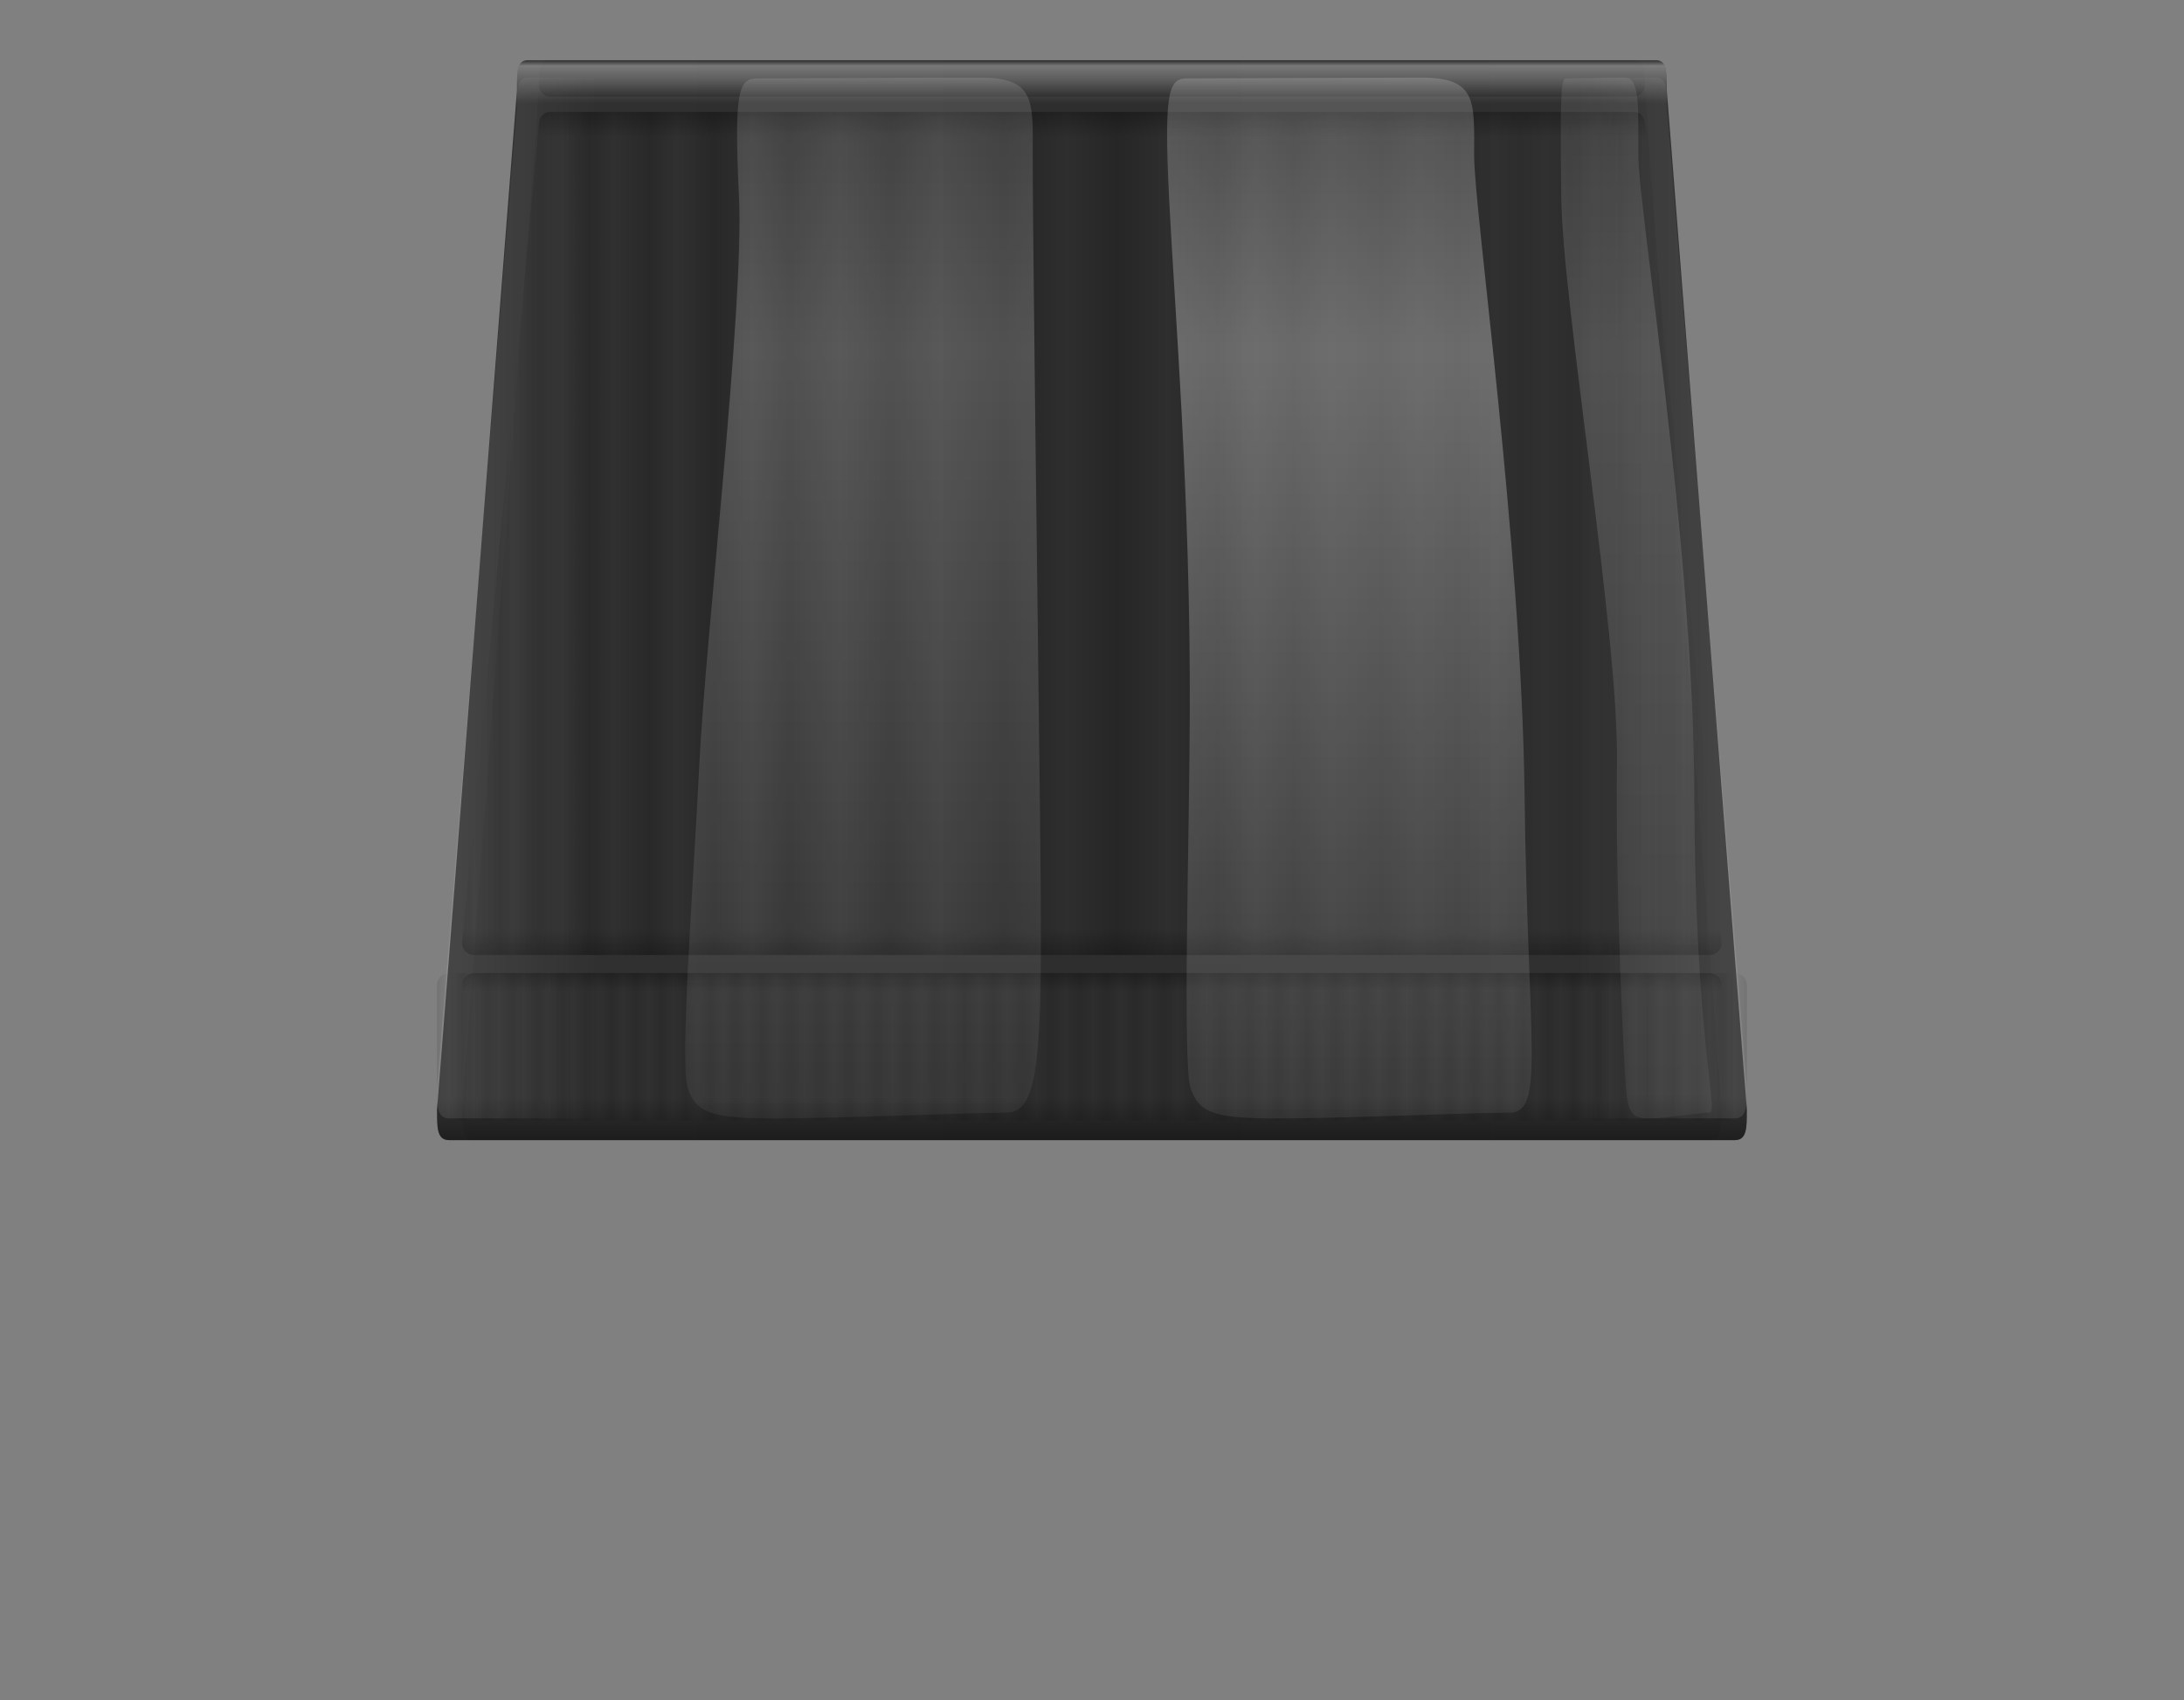 <svg version="1.2" baseProfile="tiny" id="EdgeSVG_SpoSw" x="0px" y="0px" width="36.267px" height="28.231px" viewBox="0 0 36.267 28.231" xmlns:xlink="http://www.w3.org/1999/xlink" xmlns="http://www.w3.org/2000/svg">
  <rect x="0" y="0" width="36.267" height="28.231" fill="#808080" stroke="none"/>
  <g>
    <linearGradient id="SVGID_11_" gradientUnits="userSpaceOnUse" x1="7.257" y1="9.966" x2="29.008" y2="9.966">
      <stop offset="0" style="stop-color:#000000;stop-opacity:0.6"/>
      <stop offset="1" style="stop-color:#000000;stop-opacity:0.6"/>
    </linearGradient>
    <path fill="url(#SVGID_11_)" d="M27.679,1.5c0-0.302,0-0.5-0.177-0.5H8.761C8.584,1,8.584,1.199,8.584,1.5L7.257,18.433&#xD;&#xA;&#x9;&#x9;&#x9;c0,0.301,0,0.5,0.201,0.5h21.349c0.201,0,0.201-0.199,0.201-0.5L27.679,1.5z"/>
    <linearGradient id="SVGID_12_" gradientUnits="userSpaceOnUse" x1="7.674" y1="9.966" x2="28.59" y2="9.966">
      <stop offset="0" style="stop-color:#000000;stop-opacity:0.05"/>
      <stop offset="0.07" style="stop-color:#000000;stop-opacity:0.057"/>
      <stop offset="0.5" style="stop-color:#000000;stop-opacity:0.1"/>
      <stop offset="0.984" style="stop-color:#000000;stop-opacity:0.052"/>
      <stop offset="1" style="stop-color:#000000;stop-opacity:0.05"/>
    </linearGradient>
    <path fill="url(#SVGID_12_)" d="M27.313,1.5c0-0.302,0-0.5-0.17-0.5H9.12C8.95,1,8.95,1.199,8.95,1.5L7.674,18.433&#xD;&#xA;&#x9;&#x9;&#x9;c0,0.301,0,0.5,0.193,0.5h20.53c0.193,0,0.193-0.199,0.193-0.5L27.313,1.5z"/>
    <linearGradient id="SVGID_13_" gradientUnits="userSpaceOnUse" x1="18.132" y1="1.859" x2="18.132" y2="15.859">
      <stop offset="0" style="stop-color:#000000;stop-opacity:0.25"/>
      <stop offset="0.03" style="stop-color:#000000;stop-opacity:0"/>
      <stop offset="0.939" style="stop-color:#000000;stop-opacity:0"/>
      <stop offset="0.97" style="stop-color:#000000;stop-opacity:0"/>
      <stop offset="1" style="stop-color:#000000;stop-opacity:0.25"/>
    </linearGradient>
    <path fill="url(#SVGID_13_)" d="M28.59,15.659c0,0.11-0.09,0.2-0.2,0.2H7.874c-0.11,0-0.2-0.09-0.2-0.2l1.276-13.6&#xD;&#xA;&#x9;&#x9;&#x9;c0-0.11,0.079-0.2,0.176-0.2h18.012c0.096,0,0.175,0.09,0.175,0.2L28.59,15.659z"/>
    <linearGradient id="SVGID_14_" gradientUnits="userSpaceOnUse" x1="7.674" y1="8.859" x2="28.59" y2="8.859">
      <stop offset="0" style="stop-color:#000000;stop-opacity:0.1"/>
      <stop offset="0.01" style="stop-color:#000000;stop-opacity:0"/>
      <stop offset="0.029" style="stop-color:#000000;stop-opacity:0.097"/>
      <stop offset="0.03" style="stop-color:#000000;stop-opacity:0.1"/>
      <stop offset="0.04" style="stop-color:#000000;stop-opacity:0"/>
      <stop offset="0.06" style="stop-color:#000000;stop-opacity:0.12"/>
      <stop offset="0.08" style="stop-color:#000000;stop-opacity:0"/>
      <stop offset="0.1" style="stop-color:#000000;stop-opacity:0.15"/>
      <stop offset="0.12" style="stop-color:#000000;stop-opacity:0"/>
      <stop offset="0.15" style="stop-color:#000000;stop-opacity:0.15"/>
      <stop offset="0.17" style="stop-color:#000000;stop-opacity:0"/>
      <stop offset="0.2" style="stop-color:#000000;stop-opacity:0.15"/>
      <stop offset="0.23" style="stop-color:#000000;stop-opacity:0"/>
      <stop offset="0.26" style="stop-color:#000000;stop-opacity:0.2"/>
      <stop offset="0.3" style="stop-color:#000000;stop-opacity:0"/>
      <stop offset="0.34" style="stop-color:#000000;stop-opacity:0.2"/>
      <stop offset="0.38" style="stop-color:#000000;stop-opacity:0"/>
      <stop offset="0.43" style="stop-color:#000000;stop-opacity:0.2"/>
      <stop offset="0.48" style="stop-color:#000000;stop-opacity:0"/>
      <stop offset="0.52" style="stop-color:#000000;stop-opacity:0.17"/>
      <stop offset="0.56" style="stop-color:#000000;stop-opacity:0"/>
      <stop offset="0.6" style="stop-color:#000000;stop-opacity:0.15"/>
      <stop offset="0.63" style="stop-color:#000000;stop-opacity:0"/>
      <stop offset="0.66" style="stop-color:#000000;stop-opacity:0.12"/>
      <stop offset="0.69" style="stop-color:#000000;stop-opacity:0"/>
      <stop offset="0.73" style="stop-color:#000000;stop-opacity:0.1"/>
      <stop offset="0.76" style="stop-color:#000000;stop-opacity:0"/>
      <stop offset="0.79" style="stop-color:#000000;stop-opacity:0.08"/>
      <stop offset="0.82" style="stop-color:#000000;stop-opacity:0"/>
      <stop offset="0.84" style="stop-color:#000000;stop-opacity:0.06"/>
      <stop offset="0.86" style="stop-color:#000000;stop-opacity:0"/>
      <stop offset="0.88" style="stop-color:#000000;stop-opacity:0.06"/>
      <stop offset="0.9" style="stop-color:#000000;stop-opacity:0"/>
      <stop offset="0.92" style="stop-color:#000000;stop-opacity:0.06"/>
      <stop offset="0.94" style="stop-color:#000000;stop-opacity:0"/>
      <stop offset="0.96" style="stop-color:#000000;stop-opacity:0.06"/>
      <stop offset="0.97" style="stop-color:#000000;stop-opacity:0"/>
      <stop offset="0.98" style="stop-color:#000000;stop-opacity:0.06"/>
      <stop offset="0.99" style="stop-color:#000000;stop-opacity:0"/>
    </linearGradient>
    <path fill="url(#SVGID_14_)" d="M28.59,15.659c0,0.11-0.09,0.2-0.2,0.2H7.874c-0.11,0-0.2-0.09-0.2-0.2l1.276-13.6&#xD;&#xA;&#x9;&#x9;&#x9;c0-0.11,0.079-0.2,0.176-0.2h18.012c0.096,0,0.175,0.09,0.175,0.2L28.59,15.659z"/>
    <linearGradient id="SVGID_15_" gradientUnits="userSpaceOnUse" x1="18.132" y1="16.159" x2="18.132" y2="18.604">
      <stop offset="0" style="stop-color:#000000;stop-opacity:0.25"/>
      <stop offset="0.122" style="stop-color:#000000;stop-opacity:0"/>
      <stop offset="0.872" style="stop-color:#000000;stop-opacity:0"/>
      <stop offset="0.896" style="stop-color:#000000;stop-opacity:0"/>
    </linearGradient>
    <path fill="url(#SVGID_15_)" d="M28.59,18.404c0,0.11-0.09,0.2-0.2,0.2H7.874c-0.11,0-0.2-0.09-0.2-0.2v-2.045&#xD;&#xA;&#x9;&#x9;&#x9;c0-0.11,0.09-0.2,0.2-0.2h20.517c0.11,0,0.2,0.09,0.2,0.2V18.404z"/>
    <linearGradient id="SVGID_16_" gradientUnits="userSpaceOnUse" x1="7.257" y1="17.381" x2="17.588" y2="17.381">
      <stop offset="0" style="stop-color:#000000;stop-opacity:0.1"/>
      <stop offset="0.02" style="stop-color:#000000;stop-opacity:0"/>
      <stop offset="0.04" style="stop-color:#000000;stop-opacity:0.1"/>
      <stop offset="0.06" style="stop-color:#000000;stop-opacity:0"/>
      <stop offset="0.08" style="stop-color:#000000;stop-opacity:0.1"/>
      <stop offset="0.1" style="stop-color:#000000;stop-opacity:0"/>
      <stop offset="0.12" style="stop-color:#000000;stop-opacity:0.1"/>
      <stop offset="0.14" style="stop-color:#000000;stop-opacity:0"/>
      <stop offset="0.16" style="stop-color:#000000;stop-opacity:0.1"/>
      <stop offset="0.18" style="stop-color:#000000;stop-opacity:0"/>
      <stop offset="0.2" style="stop-color:#000000;stop-opacity:0.1"/>
      <stop offset="0.22" style="stop-color:#000000;stop-opacity:0"/>
      <stop offset="0.24" style="stop-color:#000000;stop-opacity:0.1"/>
      <stop offset="0.26" style="stop-color:#000000;stop-opacity:0"/>
      <stop offset="0.28" style="stop-color:#000000;stop-opacity:0.1"/>
      <stop offset="0.3" style="stop-color:#000000;stop-opacity:0"/>
      <stop offset="0.32" style="stop-color:#000000;stop-opacity:0.1"/>
      <stop offset="0.34" style="stop-color:#000000;stop-opacity:0"/>
      <stop offset="0.36" style="stop-color:#000000;stop-opacity:0.1"/>
      <stop offset="0.38" style="stop-color:#000000;stop-opacity:0"/>
      <stop offset="0.4" style="stop-color:#000000;stop-opacity:0.1"/>
      <stop offset="0.42" style="stop-color:#000000;stop-opacity:0"/>
      <stop offset="0.44" style="stop-color:#000000;stop-opacity:0.1"/>
      <stop offset="0.46" style="stop-color:#000000;stop-opacity:0"/>
      <stop offset="0.48" style="stop-color:#000000;stop-opacity:0.1"/>
      <stop offset="0.5" style="stop-color:#000000;stop-opacity:0"/>
      <stop offset="0.726" style="stop-color:#000000;stop-opacity:0"/>
      <stop offset="0.908" style="stop-color:#000000;stop-opacity:0"/>
      <stop offset="0.927" style="stop-color:#000000;stop-opacity:0.1"/>
    </linearGradient>
    <path fill="url(#SVGID_16_)" d="M12.436,18.604H7.457c-0.11,0-0.2-0.09-0.2-0.2v-2.045c0-0.11,0.09-0.2,0.2-0.2h4.979V18.604z"/>
    <linearGradient id="SVGID_17_" gradientUnits="userSpaceOnUse" x1="29.008" y1="17.381" x2="18.721" y2="17.381">
      <stop offset="0" style="stop-color:#000000;stop-opacity:0.1"/>
      <stop offset="0.02" style="stop-color:#000000;stop-opacity:0"/>
      <stop offset="0.04" style="stop-color:#000000;stop-opacity:0.1"/>
      <stop offset="0.06" style="stop-color:#000000;stop-opacity:0"/>
      <stop offset="0.08" style="stop-color:#000000;stop-opacity:0.1"/>
      <stop offset="0.1" style="stop-color:#000000;stop-opacity:0"/>
      <stop offset="0.12" style="stop-color:#000000;stop-opacity:0.1"/>
      <stop offset="0.14" style="stop-color:#000000;stop-opacity:0"/>
      <stop offset="0.16" style="stop-color:#000000;stop-opacity:0.1"/>
      <stop offset="0.18" style="stop-color:#000000;stop-opacity:0"/>
      <stop offset="0.2" style="stop-color:#000000;stop-opacity:0.1"/>
      <stop offset="0.22" style="stop-color:#000000;stop-opacity:0"/>
      <stop offset="0.24" style="stop-color:#000000;stop-opacity:0.1"/>
      <stop offset="0.26" style="stop-color:#000000;stop-opacity:0"/>
      <stop offset="0.28" style="stop-color:#000000;stop-opacity:0.1"/>
      <stop offset="0.3" style="stop-color:#000000;stop-opacity:0"/>
      <stop offset="0.32" style="stop-color:#000000;stop-opacity:0.1"/>
      <stop offset="0.34" style="stop-color:#000000;stop-opacity:0"/>
      <stop offset="0.36" style="stop-color:#000000;stop-opacity:0.1"/>
      <stop offset="0.38" style="stop-color:#000000;stop-opacity:0"/>
      <stop offset="0.4" style="stop-color:#000000;stop-opacity:0.1"/>
      <stop offset="0.42" style="stop-color:#000000;stop-opacity:0"/>
      <stop offset="0.44" style="stop-color:#000000;stop-opacity:0.1"/>
      <stop offset="0.46" style="stop-color:#000000;stop-opacity:0"/>
      <stop offset="0.48" style="stop-color:#000000;stop-opacity:0.1"/>
      <stop offset="0.5" style="stop-color:#000000;stop-opacity:0"/>
      <stop offset="0.726" style="stop-color:#000000;stop-opacity:0"/>
      <stop offset="0.908" style="stop-color:#000000;stop-opacity:0"/>
      <stop offset="0.927" style="stop-color:#000000;stop-opacity:0.1"/>
    </linearGradient>
    <path fill="url(#SVGID_17_)" d="M23.829,18.604h4.979c0.11,0,0.2-0.09,0.2-0.2v-2.045c0-0.11-0.09-0.2-0.2-0.2h-4.979V18.604z"/>
    <linearGradient id="SVGID_18_" gradientUnits="userSpaceOnUse" x1="12.169" y1="17.381" x2="24.188" y2="17.381">
      <stop offset="0" style="stop-color:#000000;stop-opacity:0.1"/>
      <stop offset="0.02" style="stop-color:#000000;stop-opacity:0"/>
      <stop offset="0.04" style="stop-color:#000000;stop-opacity:0.1"/>
      <stop offset="0.06" style="stop-color:#000000;stop-opacity:0"/>
      <stop offset="0.08" style="stop-color:#000000;stop-opacity:0.1"/>
      <stop offset="0.1" style="stop-color:#000000;stop-opacity:0"/>
      <stop offset="0.12" style="stop-color:#000000;stop-opacity:0.1"/>
      <stop offset="0.14" style="stop-color:#000000;stop-opacity:0"/>
      <stop offset="0.16" style="stop-color:#000000;stop-opacity:0.1"/>
      <stop offset="0.18" style="stop-color:#000000;stop-opacity:0"/>
      <stop offset="0.2" style="stop-color:#000000;stop-opacity:0.1"/>
      <stop offset="0.22" style="stop-color:#000000;stop-opacity:0"/>
      <stop offset="0.24" style="stop-color:#000000;stop-opacity:0.1"/>
      <stop offset="0.26" style="stop-color:#000000;stop-opacity:0"/>
      <stop offset="0.28" style="stop-color:#000000;stop-opacity:0.1"/>
      <stop offset="0.3" style="stop-color:#000000;stop-opacity:0"/>
      <stop offset="0.32" style="stop-color:#000000;stop-opacity:0.1"/>
      <stop offset="0.34" style="stop-color:#000000;stop-opacity:0"/>
      <stop offset="0.36" style="stop-color:#000000;stop-opacity:0.1"/>
      <stop offset="0.38" style="stop-color:#000000;stop-opacity:0"/>
      <stop offset="0.4" style="stop-color:#000000;stop-opacity:0.1"/>
      <stop offset="0.42" style="stop-color:#000000;stop-opacity:0"/>
      <stop offset="0.44" style="stop-color:#000000;stop-opacity:0.1"/>
      <stop offset="0.46" style="stop-color:#000000;stop-opacity:0"/>
      <stop offset="0.48" style="stop-color:#000000;stop-opacity:0.1"/>
      <stop offset="0.5" style="stop-color:#000000;stop-opacity:0"/>
      <stop offset="0.726" style="stop-color:#000000;stop-opacity:0"/>
      <stop offset="0.908" style="stop-color:#000000;stop-opacity:0"/>
      <stop offset="0.927" style="stop-color:#000000;stop-opacity:0.1"/>
    </linearGradient>
    <rect x="12.436" y="16.159" fill="url(#SVGID_18_)" width="5.697" height="2.445"/>
    <linearGradient id="SVGID_19_" gradientUnits="userSpaceOnUse" x1="17.899" y1="17.381" x2="29.788" y2="17.381">
      <stop offset="0" style="stop-color:#000000;stop-opacity:0.1"/>
      <stop offset="0.02" style="stop-color:#000000;stop-opacity:0"/>
      <stop offset="0.04" style="stop-color:#000000;stop-opacity:0.1"/>
      <stop offset="0.06" style="stop-color:#000000;stop-opacity:0"/>
      <stop offset="0.08" style="stop-color:#000000;stop-opacity:0.1"/>
      <stop offset="0.1" style="stop-color:#000000;stop-opacity:0"/>
      <stop offset="0.12" style="stop-color:#000000;stop-opacity:0.1"/>
      <stop offset="0.14" style="stop-color:#000000;stop-opacity:0"/>
      <stop offset="0.16" style="stop-color:#000000;stop-opacity:0.1"/>
      <stop offset="0.18" style="stop-color:#000000;stop-opacity:0"/>
      <stop offset="0.2" style="stop-color:#000000;stop-opacity:0.1"/>
      <stop offset="0.22" style="stop-color:#000000;stop-opacity:0"/>
      <stop offset="0.24" style="stop-color:#000000;stop-opacity:0.1"/>
      <stop offset="0.26" style="stop-color:#000000;stop-opacity:0"/>
      <stop offset="0.28" style="stop-color:#000000;stop-opacity:0.1"/>
      <stop offset="0.3" style="stop-color:#000000;stop-opacity:0"/>
      <stop offset="0.32" style="stop-color:#000000;stop-opacity:0.1"/>
      <stop offset="0.34" style="stop-color:#000000;stop-opacity:0"/>
      <stop offset="0.36" style="stop-color:#000000;stop-opacity:0.1"/>
      <stop offset="0.38" style="stop-color:#000000;stop-opacity:0"/>
      <stop offset="0.4" style="stop-color:#000000;stop-opacity:0.1"/>
      <stop offset="0.42" style="stop-color:#000000;stop-opacity:0"/>
      <stop offset="0.44" style="stop-color:#000000;stop-opacity:0.1"/>
      <stop offset="0.46" style="stop-color:#000000;stop-opacity:0"/>
      <stop offset="0.48" style="stop-color:#000000;stop-opacity:0.1"/>
      <stop offset="0.5" style="stop-color:#000000;stop-opacity:0"/>
      <stop offset="0.726" style="stop-color:#000000;stop-opacity:0"/>
      <stop offset="0.908" style="stop-color:#000000;stop-opacity:0"/>
      <stop offset="0.927" style="stop-color:#000000;stop-opacity:0.1"/>
    </linearGradient>
    <rect x="18.133" y="16.159" fill="url(#SVGID_19_)" width="5.696" height="2.445"/>
    <linearGradient id="SVGID_20_" gradientUnits="userSpaceOnUse" x1="18.132" y1="1" x2="18.132" y2="1.604">
      <stop offset="0.506" style="stop-color:#000000;stop-opacity:0"/>
      <stop offset="0.984" style="stop-color:#000000;stop-opacity:0.242"/>
      <stop offset="1" style="stop-color:#000000;stop-opacity:0.25"/>
    </linearGradient>
    <path fill="url(#SVGID_20_)" d="M27.313,1.404c0,0.11-0.079,0.2-0.175,0.2H9.126c-0.097,0-0.176-0.09-0.176-0.2V1.2&#xD;&#xA;&#x9;&#x9;&#x9;C8.95,1.09,9.029,1,9.126,1h18.012c0.096,0,0.175,0.09,0.175,0.2V1.404z"/>
    <linearGradient id="SVGID_21_" gradientUnits="userSpaceOnUse" x1="18.132" y1="1" x2="18.132" y2="18.933">
      <stop offset="0" style="stop-color:#FFFFFF;stop-opacity:0"/>
      <stop offset="0.005" style="stop-color:#FFFFFF;stop-opacity:0.35"/>
      <stop offset="0.04" style="stop-color:#FFFFFF;stop-opacity:0"/>
      <stop offset="0.152" style="stop-color:#FFFFFF;stop-opacity:0"/>
      <stop offset="0.835" style="stop-color:#FFFFFF;stop-opacity:0"/>
      <stop offset="0.846" style="stop-color:#F5F5F5;stop-opacity:0"/>
      <stop offset="0.864" style="stop-color:#D9D9D9;stop-opacity:0"/>
      <stop offset="0.888" style="stop-color:#ACACAC;stop-opacity:0"/>
      <stop offset="0.916" style="stop-color:#6E6E6E;stop-opacity:0"/>
      <stop offset="0.948" style="stop-color:#202020;stop-opacity:0"/>
      <stop offset="0.96" style="stop-color:#000000;stop-opacity:0"/>
      <stop offset="1" style="stop-color:#000000;stop-opacity:0.4"/>
    </linearGradient>
    <path fill="url(#SVGID_21_)" d="M27.679,1.5c0-0.302,0-0.5-0.177-0.5H8.761C8.584,1,8.584,1.199,8.584,1.5L7.257,18.433&#xD;&#xA;&#x9;&#x9;&#x9;c0,0.301,0,0.5,0.201,0.5h21.349c0.201,0,0.201-0.199,0.201-0.5L27.679,1.5z"/>
    <linearGradient id="SVGID_22_" gradientUnits="userSpaceOnUse" x1="7.257" y1="9.931" x2="29.008" y2="9.931">
      <stop offset="0" style="stop-color:#FFFFFF;stop-opacity:0.1"/>
      <stop offset="0.105" style="stop-color:#FFFFFF;stop-opacity:0.014"/>
      <stop offset="0.122" style="stop-color:#FFFFFF;stop-opacity:0"/>
      <stop offset="0.766" style="stop-color:#FFFFFF;stop-opacity:0"/>
      <stop offset="0.872" style="stop-color:#FFFFFF;stop-opacity:0"/>
      <stop offset="0.89" style="stop-color:#FFFFFF;stop-opacity:0.014"/>
      <stop offset="1" style="stop-color:#FFFFFF;stop-opacity:0.1"/>
    </linearGradient>
    <path fill="url(#SVGID_22_)" d="M27.679,1.789c0-0.302,0-0.5-0.177-0.5H8.761c-0.177,0-0.177,0.199-0.177,0.5L7.257,18.072&#xD;&#xA;&#x9;&#x9;&#x9;c0,0.302,0,0.5,0.201,0.5h21.349c0.201,0,0.201-0.199,0.201-0.5L27.679,1.789z"/>
    <linearGradient id="SVGID_23_" gradientUnits="userSpaceOnUse" x1="14.332" y1="1.288" x2="14.332" y2="18.573">
      <stop offset="0" style="stop-color:#FFFFFF;stop-opacity:0.12"/>
      <stop offset="0.262" style="stop-color:#FFFFFF;stop-opacity:0.2"/>
      <stop offset="1" style="stop-color:#FFFFFF;stop-opacity:0.05"/>
    </linearGradient>
    <path fill="url(#SVGID_23_)" d="M12.579,1.302c-0.307,0-0.395,0.174-0.307,1.974s-0.551,7.25-0.658,9.4s-0.33,4.988-0.193,5.394&#xD;&#xA;&#x9;&#x9;&#x9;c0.137,0.406,0.387,0.503,1.437,0.503c1.05,0,3.258-0.097,3.858-0.097s0.6-1.15,0.55-5.3c-0.05-4.15-0.12-9.7-0.117-10.6&#xD;&#xA;&#x9;&#x9;&#x9;c0.003-0.9,0.047-1.287-0.875-1.287C15.352,1.288,12.887,1.302,12.579,1.302z"/>
    <linearGradient id="SVGID_24_" gradientUnits="userSpaceOnUse" x1="22.408" y1="1.288" x2="22.408" y2="18.573">
      <stop offset="0" style="stop-color:#FFFFFF;stop-opacity:0.17"/>
      <stop offset="0.262" style="stop-color:#FFFFFF;stop-opacity:0.3"/>
      <stop offset="1" style="stop-color:#FFFFFF;stop-opacity:0.07"/>
    </linearGradient>
    <path fill="url(#SVGID_24_)" d="M19.72,1.302c-0.307,0-0.395,0.174-0.307,1.974s0.357,4.951,0.345,8.55&#xD;&#xA;&#x9;&#x9;&#x9;c-0.008,2.153-0.124,5.838,0.013,6.244c0.137,0.406,0.387,0.503,1.437,0.503c1.05,0,3.258-0.097,3.858-0.097&#xD;&#xA;&#x9;&#x9;&#x9;c0.6,0,0.3-1.15,0.25-5.3c-0.05-4.15-0.84-9.7-0.837-10.6c0.003-0.9,0.047-1.287-0.875-1.287S20.027,1.302,19.72,1.302z"/>
    <linearGradient id="SVGID_25_" gradientUnits="userSpaceOnUse" x1="27.173" y1="1.288" x2="27.173" y2="18.573">
      <stop offset="0" style="stop-color:#FFFFFF;stop-opacity:0.08"/>
      <stop offset="0.262" style="stop-color:#FFFFFF;stop-opacity:0.15"/>
      <stop offset="1" style="stop-color:#FFFFFF;stop-opacity:0.05"/>
    </linearGradient>
    <path fill="url(#SVGID_25_)" d="M26.007,1.302c-0.081,0-0.104,0.174-0.081,1.974s0.954,7.25,0.926,9.4s0.113,4.988,0.149,5.394&#xD;&#xA;&#x9;&#x9;&#x9;c0.036,0.406,0.102,0.503,0.377,0.503c0.275,0,0.855-0.097,1.012-0.097c0.158,0-0.242-1.15-0.255-5.3s-0.93-9.7-0.929-10.6&#xD;&#xA;&#x9;&#x9;&#x9;c0.001-0.9,0.012-1.287-0.229-1.287C26.734,1.288,26.087,1.302,26.007,1.302z"/>
  </g>
</svg>